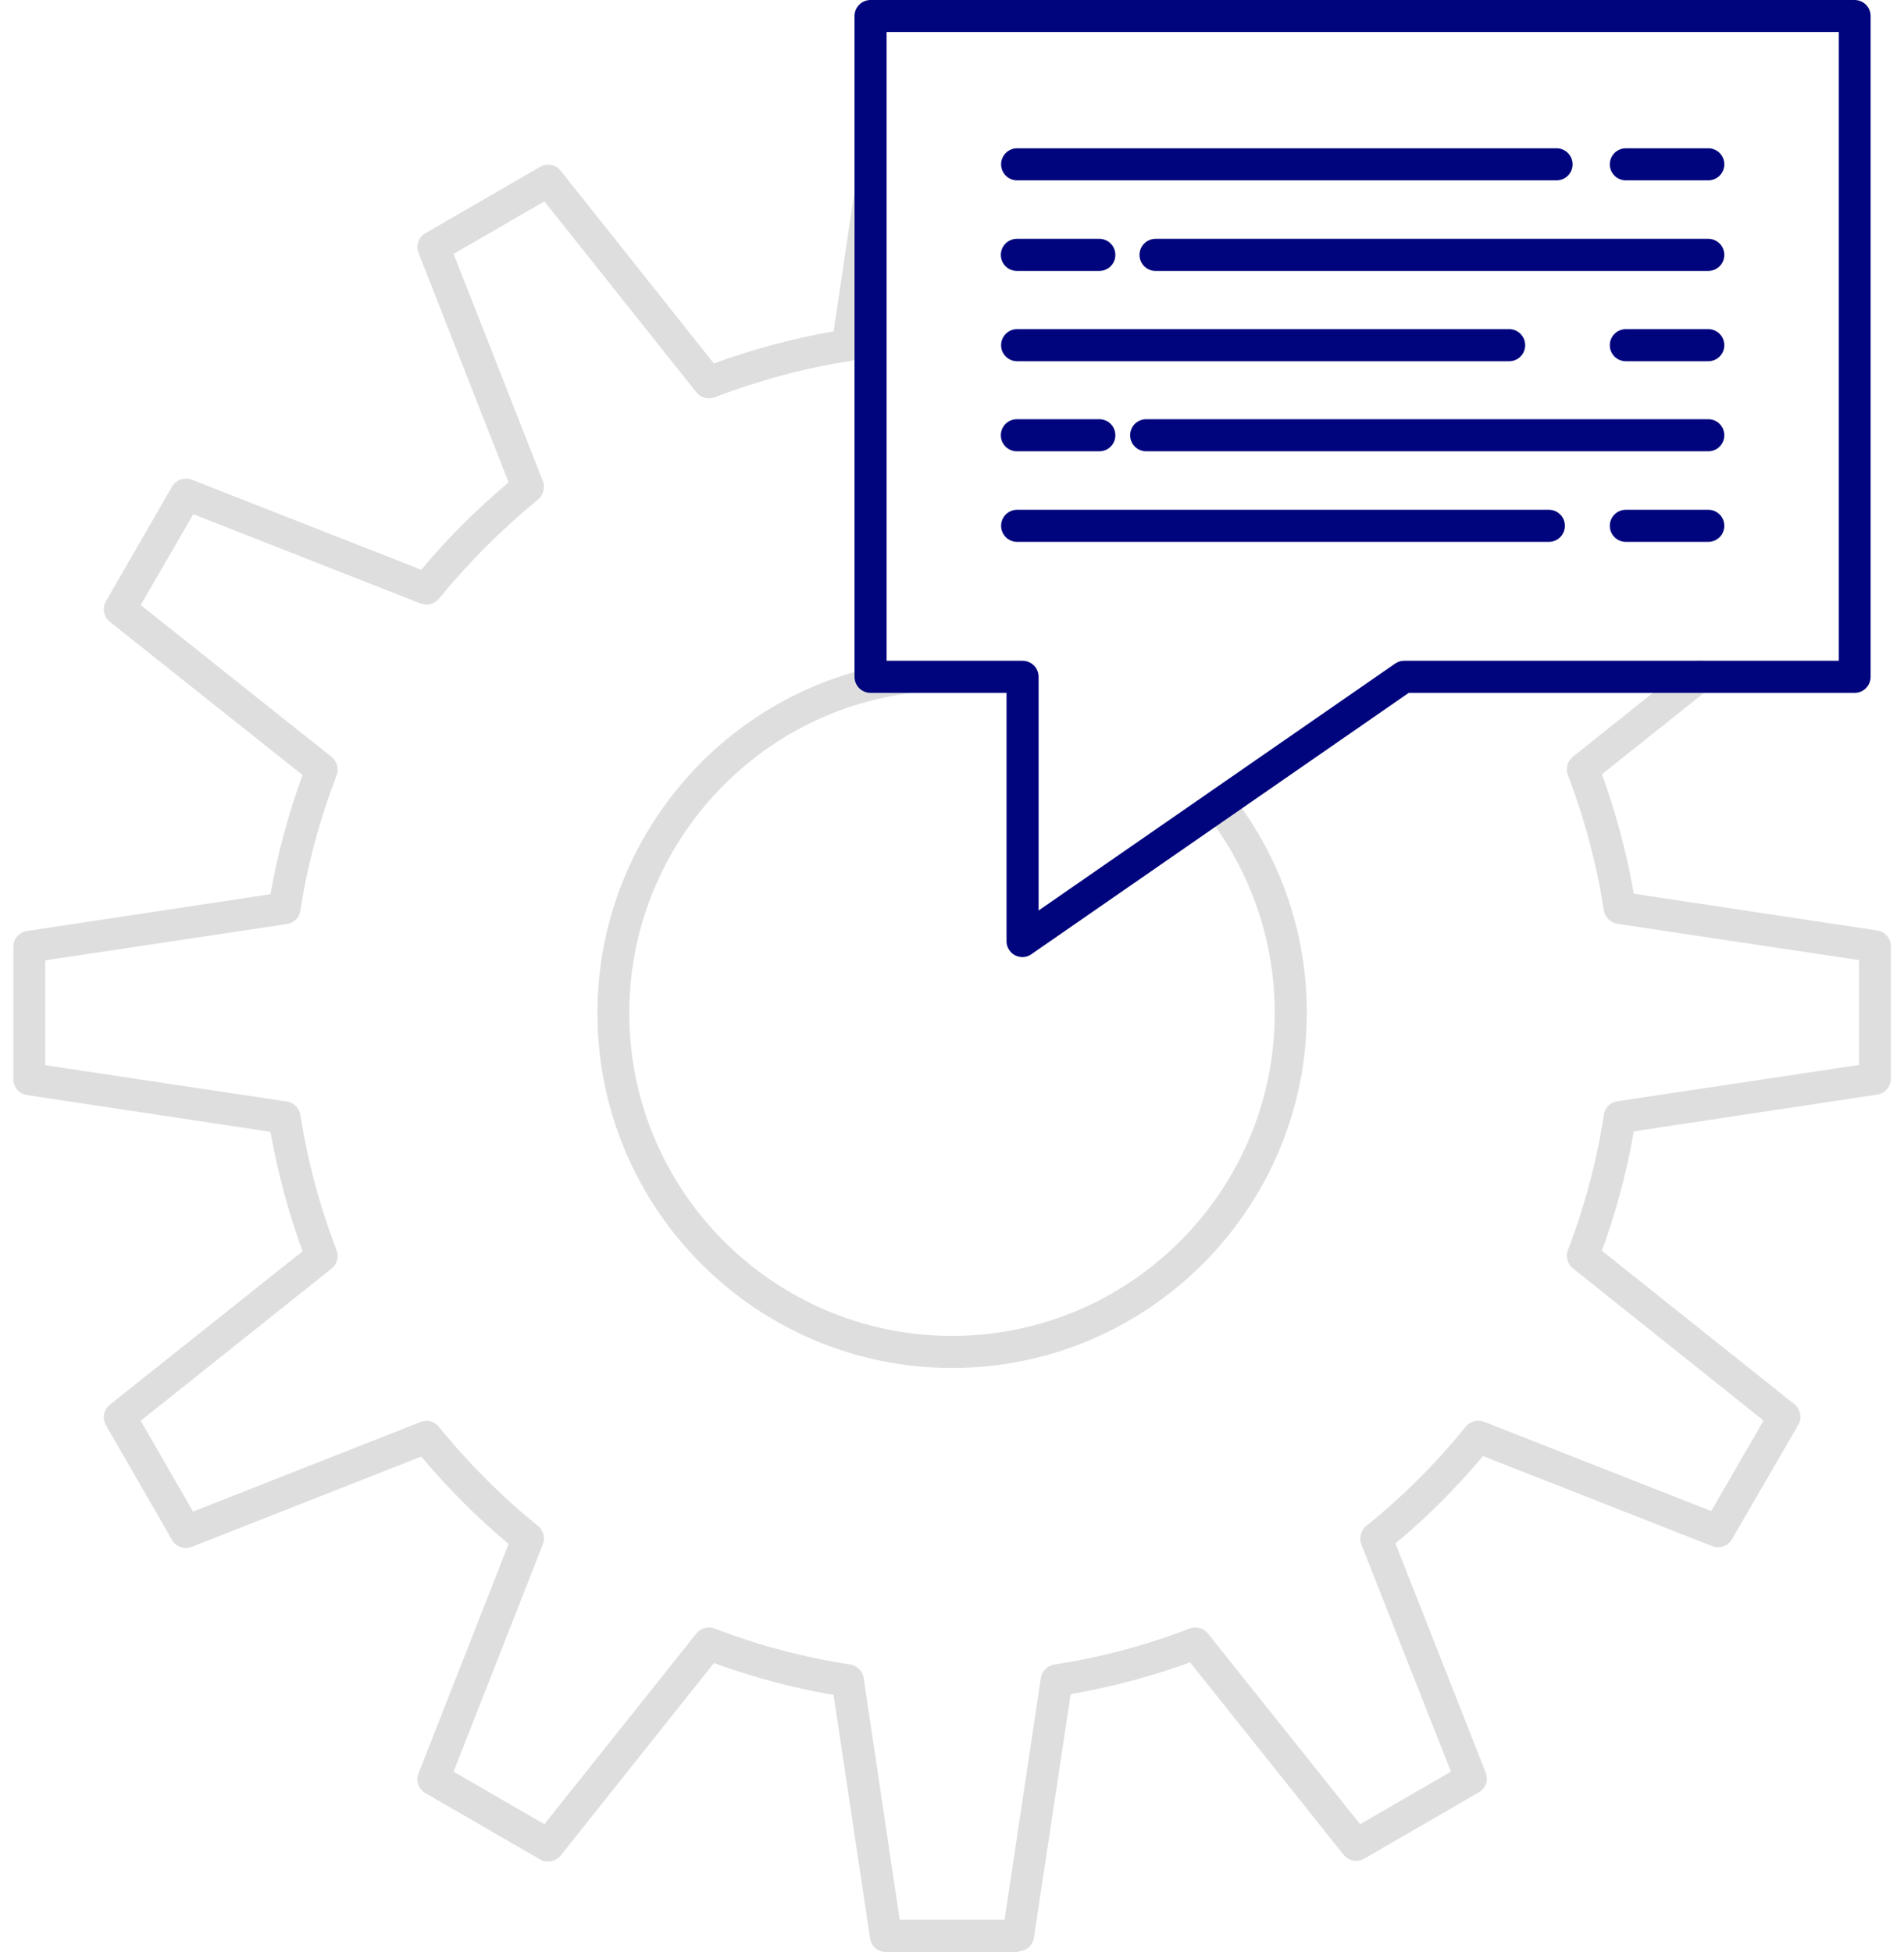 <svg width="119" height="122" viewBox="0 0 119 122" fill="none" xmlns="http://www.w3.org/2000/svg">
<g clip-path="url(#clip0_1463_21520)">
<path d="M63.648 122H55.367C54.874 122 54.442 121.63 54.38 121.152L52.098 105.931C49.553 105.499 47.055 104.821 44.618 103.942L35.041 115.97C34.733 116.356 34.178 116.464 33.761 116.217L26.59 112.069C26.159 111.822 25.974 111.298 26.159 110.835L31.788 96.493C29.844 94.874 28.009 93.038 26.328 91.034L11.986 96.678C11.524 96.863 10.999 96.678 10.752 96.246L6.62 89.075C6.373 88.643 6.481 88.104 6.866 87.795L18.91 78.203C18.016 75.766 17.353 73.268 16.906 70.739L1.685 68.441C1.191 68.364 0.836 67.948 0.836 67.454V59.173C0.836 58.679 1.191 58.263 1.685 58.186L16.906 55.888C17.337 53.39 18.016 50.891 18.91 48.439L6.866 38.862C6.481 38.554 6.373 38.014 6.62 37.583L10.752 30.412C10.999 29.98 11.524 29.81 11.986 29.98L26.328 35.609C27.978 33.635 29.814 31.815 31.788 30.149L26.159 15.807C25.974 15.345 26.159 14.82 26.59 14.573L33.761 10.425C34.193 10.178 34.733 10.286 35.041 10.672L44.618 22.716C47.07 21.822 49.584 21.143 52.098 20.711L53.424 11.829C53.501 11.273 54.025 10.903 54.565 10.98C55.105 11.057 55.49 11.566 55.413 12.121L53.979 21.714C53.917 22.145 53.578 22.485 53.146 22.562C50.309 22.994 47.456 23.765 44.664 24.829C44.248 24.983 43.801 24.86 43.523 24.52L34.024 12.584L28.349 15.869L33.931 30.072C34.085 30.473 33.962 30.936 33.638 31.213C31.371 33.064 29.289 35.146 27.439 37.413C27.161 37.752 26.698 37.876 26.297 37.721L12.079 32.139L8.794 37.814L20.73 47.313C21.07 47.591 21.193 48.054 21.039 48.455C19.975 51.231 19.203 54.084 18.772 56.921C18.71 57.353 18.371 57.692 17.924 57.754L2.826 60.021V66.575L17.924 68.842C18.355 68.904 18.695 69.243 18.772 69.675C19.219 72.528 19.975 75.381 21.039 78.141C21.193 78.558 21.07 79.02 20.73 79.282L8.794 88.797L12.063 94.473L26.282 88.875C26.683 88.705 27.146 88.828 27.423 89.168C29.305 91.481 31.387 93.563 33.623 95.367C33.962 95.645 34.085 96.107 33.931 96.508L28.349 110.727L34.024 114.012L43.523 102.091C43.801 101.752 44.264 101.628 44.664 101.782C47.394 102.831 50.247 103.587 53.146 104.034C53.578 104.096 53.917 104.435 53.979 104.882L56.231 119.98H62.785L65.052 104.882C65.114 104.45 65.453 104.111 65.885 104.034C68.799 103.587 71.637 102.831 74.351 101.782C74.752 101.628 75.23 101.752 75.492 102.091L85.007 114.012L90.683 110.727L85.084 96.524C84.93 96.107 85.054 95.645 85.393 95.367C87.66 93.547 89.742 91.466 91.608 89.168C91.885 88.828 92.348 88.705 92.749 88.859L106.952 94.442L110.222 88.782L98.301 79.267C97.961 78.989 97.838 78.527 97.992 78.126C99.041 75.412 99.797 72.559 100.244 69.659C100.306 69.228 100.645 68.888 101.092 68.827L116.19 66.56V60.005L101.092 57.739C100.66 57.677 100.321 57.338 100.244 56.906C99.797 54.037 99.041 51.184 97.992 48.439C97.838 48.038 97.961 47.576 98.301 47.298L105.58 41.484C106.011 41.145 106.644 41.207 106.983 41.638C107.322 42.07 107.261 42.703 106.829 43.042L100.12 48.393C100.999 50.814 101.678 53.328 102.11 55.857L117.331 58.155C117.824 58.232 118.179 58.648 118.179 59.142V67.423C118.179 67.917 117.809 68.333 117.331 68.41L102.11 70.708C101.678 73.253 100.999 75.751 100.12 78.172L112.149 87.764C112.535 88.073 112.643 88.612 112.396 89.044L108.248 96.2C108.001 96.632 107.477 96.817 107.014 96.632L92.687 91.003C91.022 92.992 89.187 94.827 87.213 96.462L92.857 110.789C93.042 111.251 92.857 111.776 92.425 112.022L85.254 116.171C84.822 116.418 84.282 116.31 83.974 115.924L74.382 103.895C71.976 104.774 69.478 105.437 66.918 105.885L64.62 121.106C64.543 121.599 64.126 121.954 63.633 121.954L63.648 122ZM59.5 85.497C47.271 85.497 37.339 75.55 37.339 63.321C37.339 52.141 45.698 42.672 56.786 41.315C57.341 41.253 57.834 41.638 57.896 42.194C57.958 42.749 57.572 43.242 57.017 43.304C46.931 44.538 39.329 53.158 39.329 63.321C39.329 74.44 48.381 83.493 59.5 83.493C70.619 83.493 79.671 74.44 79.671 63.321C79.671 58.803 78.191 54.515 75.415 50.907C75.076 50.475 75.153 49.843 75.6 49.503C76.032 49.164 76.664 49.241 77.004 49.688C80.072 53.636 81.676 58.355 81.676 63.321C81.676 75.55 71.729 85.497 59.5 85.497Z" fill="#DEDEDE"/>
<path d="M63.91 59.82C63.756 59.82 63.586 59.774 63.448 59.712C63.124 59.543 62.908 59.203 62.908 58.818V43.304H54.411C53.855 43.304 53.408 42.856 53.408 42.301V1.002C53.408 0.447 53.855 0 54.411 0H115.912C116.467 0 116.914 0.447 116.914 1.002V42.301C116.914 42.856 116.467 43.304 115.912 43.304H88.045L64.466 59.635C64.296 59.759 64.095 59.82 63.895 59.82H63.91ZM55.413 41.299H63.91C64.466 41.299 64.913 41.746 64.913 42.301V56.906L87.181 41.484C87.351 41.361 87.552 41.299 87.752 41.299H114.925V2.005H55.413V41.299Z" fill="#00057D"/>
<path d="M97.283 11.273H63.571C63.016 11.273 62.569 10.826 62.569 10.271C62.569 9.716 63.016 9.269 63.571 9.269H97.283C97.838 9.269 98.285 9.716 98.285 10.271C98.285 10.826 97.838 11.273 97.283 11.273Z" fill="#00057D"/>
<path d="M106.767 11.273H101.616C101.061 11.273 100.614 10.826 100.614 10.271C100.614 9.716 101.061 9.269 101.616 9.269H106.767C107.322 9.269 107.769 9.716 107.769 10.271C107.769 10.826 107.322 11.273 106.767 11.273Z" fill="#00057D"/>
<path d="M106.767 16.933H72.223C71.667 16.933 71.22 16.486 71.22 15.931C71.22 15.375 71.667 14.928 72.223 14.928H106.767C107.322 14.928 107.769 15.375 107.769 15.931C107.769 16.486 107.322 16.933 106.767 16.933Z" fill="#00057D"/>
<path d="M68.706 16.933H63.556C63.001 16.933 62.553 16.486 62.553 15.931C62.553 15.375 63.001 14.928 63.556 14.928H68.706C69.262 14.928 69.709 15.375 69.709 15.931C69.709 16.486 69.262 16.933 68.706 16.933Z" fill="#00057D"/>
<path d="M94.322 22.577H63.571C63.016 22.577 62.569 22.13 62.569 21.575C62.569 21.02 63.016 20.572 63.571 20.572H94.322C94.877 20.572 95.324 21.02 95.324 21.575C95.324 22.13 94.877 22.577 94.322 22.577Z" fill="#00057D"/>
<path d="M106.767 22.577H101.616C101.061 22.577 100.614 22.13 100.614 21.575C100.614 21.02 101.061 20.572 101.616 20.572H106.767C107.322 20.572 107.769 21.02 107.769 21.575C107.769 22.13 107.322 22.577 106.767 22.577Z" fill="#00057D"/>
<path d="M106.767 28.206H71.637C71.082 28.206 70.634 27.759 70.634 27.204C70.634 26.648 71.082 26.201 71.637 26.201H106.767C107.322 26.201 107.769 26.648 107.769 27.204C107.769 27.759 107.322 28.206 106.767 28.206Z" fill="#00057D"/>
<path d="M68.706 28.206H63.556C63.001 28.206 62.553 27.759 62.553 27.204C62.553 26.648 63.001 26.201 63.556 26.201H68.706C69.262 26.201 69.709 26.648 69.709 27.204C69.709 27.759 69.262 28.206 68.706 28.206Z" fill="#00057D"/>
<path d="M96.805 33.866H63.571C63.016 33.866 62.569 33.418 62.569 32.863C62.569 32.308 63.016 31.861 63.571 31.861H96.805C97.36 31.861 97.807 32.308 97.807 32.863C97.807 33.418 97.36 33.866 96.805 33.866Z" fill="#00057D"/>
<path d="M106.767 33.866H101.616C101.061 33.866 100.614 33.418 100.614 32.863C100.614 32.308 101.061 31.861 101.616 31.861H106.767C107.322 31.861 107.769 32.308 107.769 32.863C107.769 33.418 107.322 33.866 106.767 33.866Z" fill="#00057D"/>
</g>
<defs>
<clipPath id="clip0_1463_21520">
<rect width="117.358" height="122" fill="white" transform="translate(0.821)"/>
</clipPath>
</defs>
</svg>
